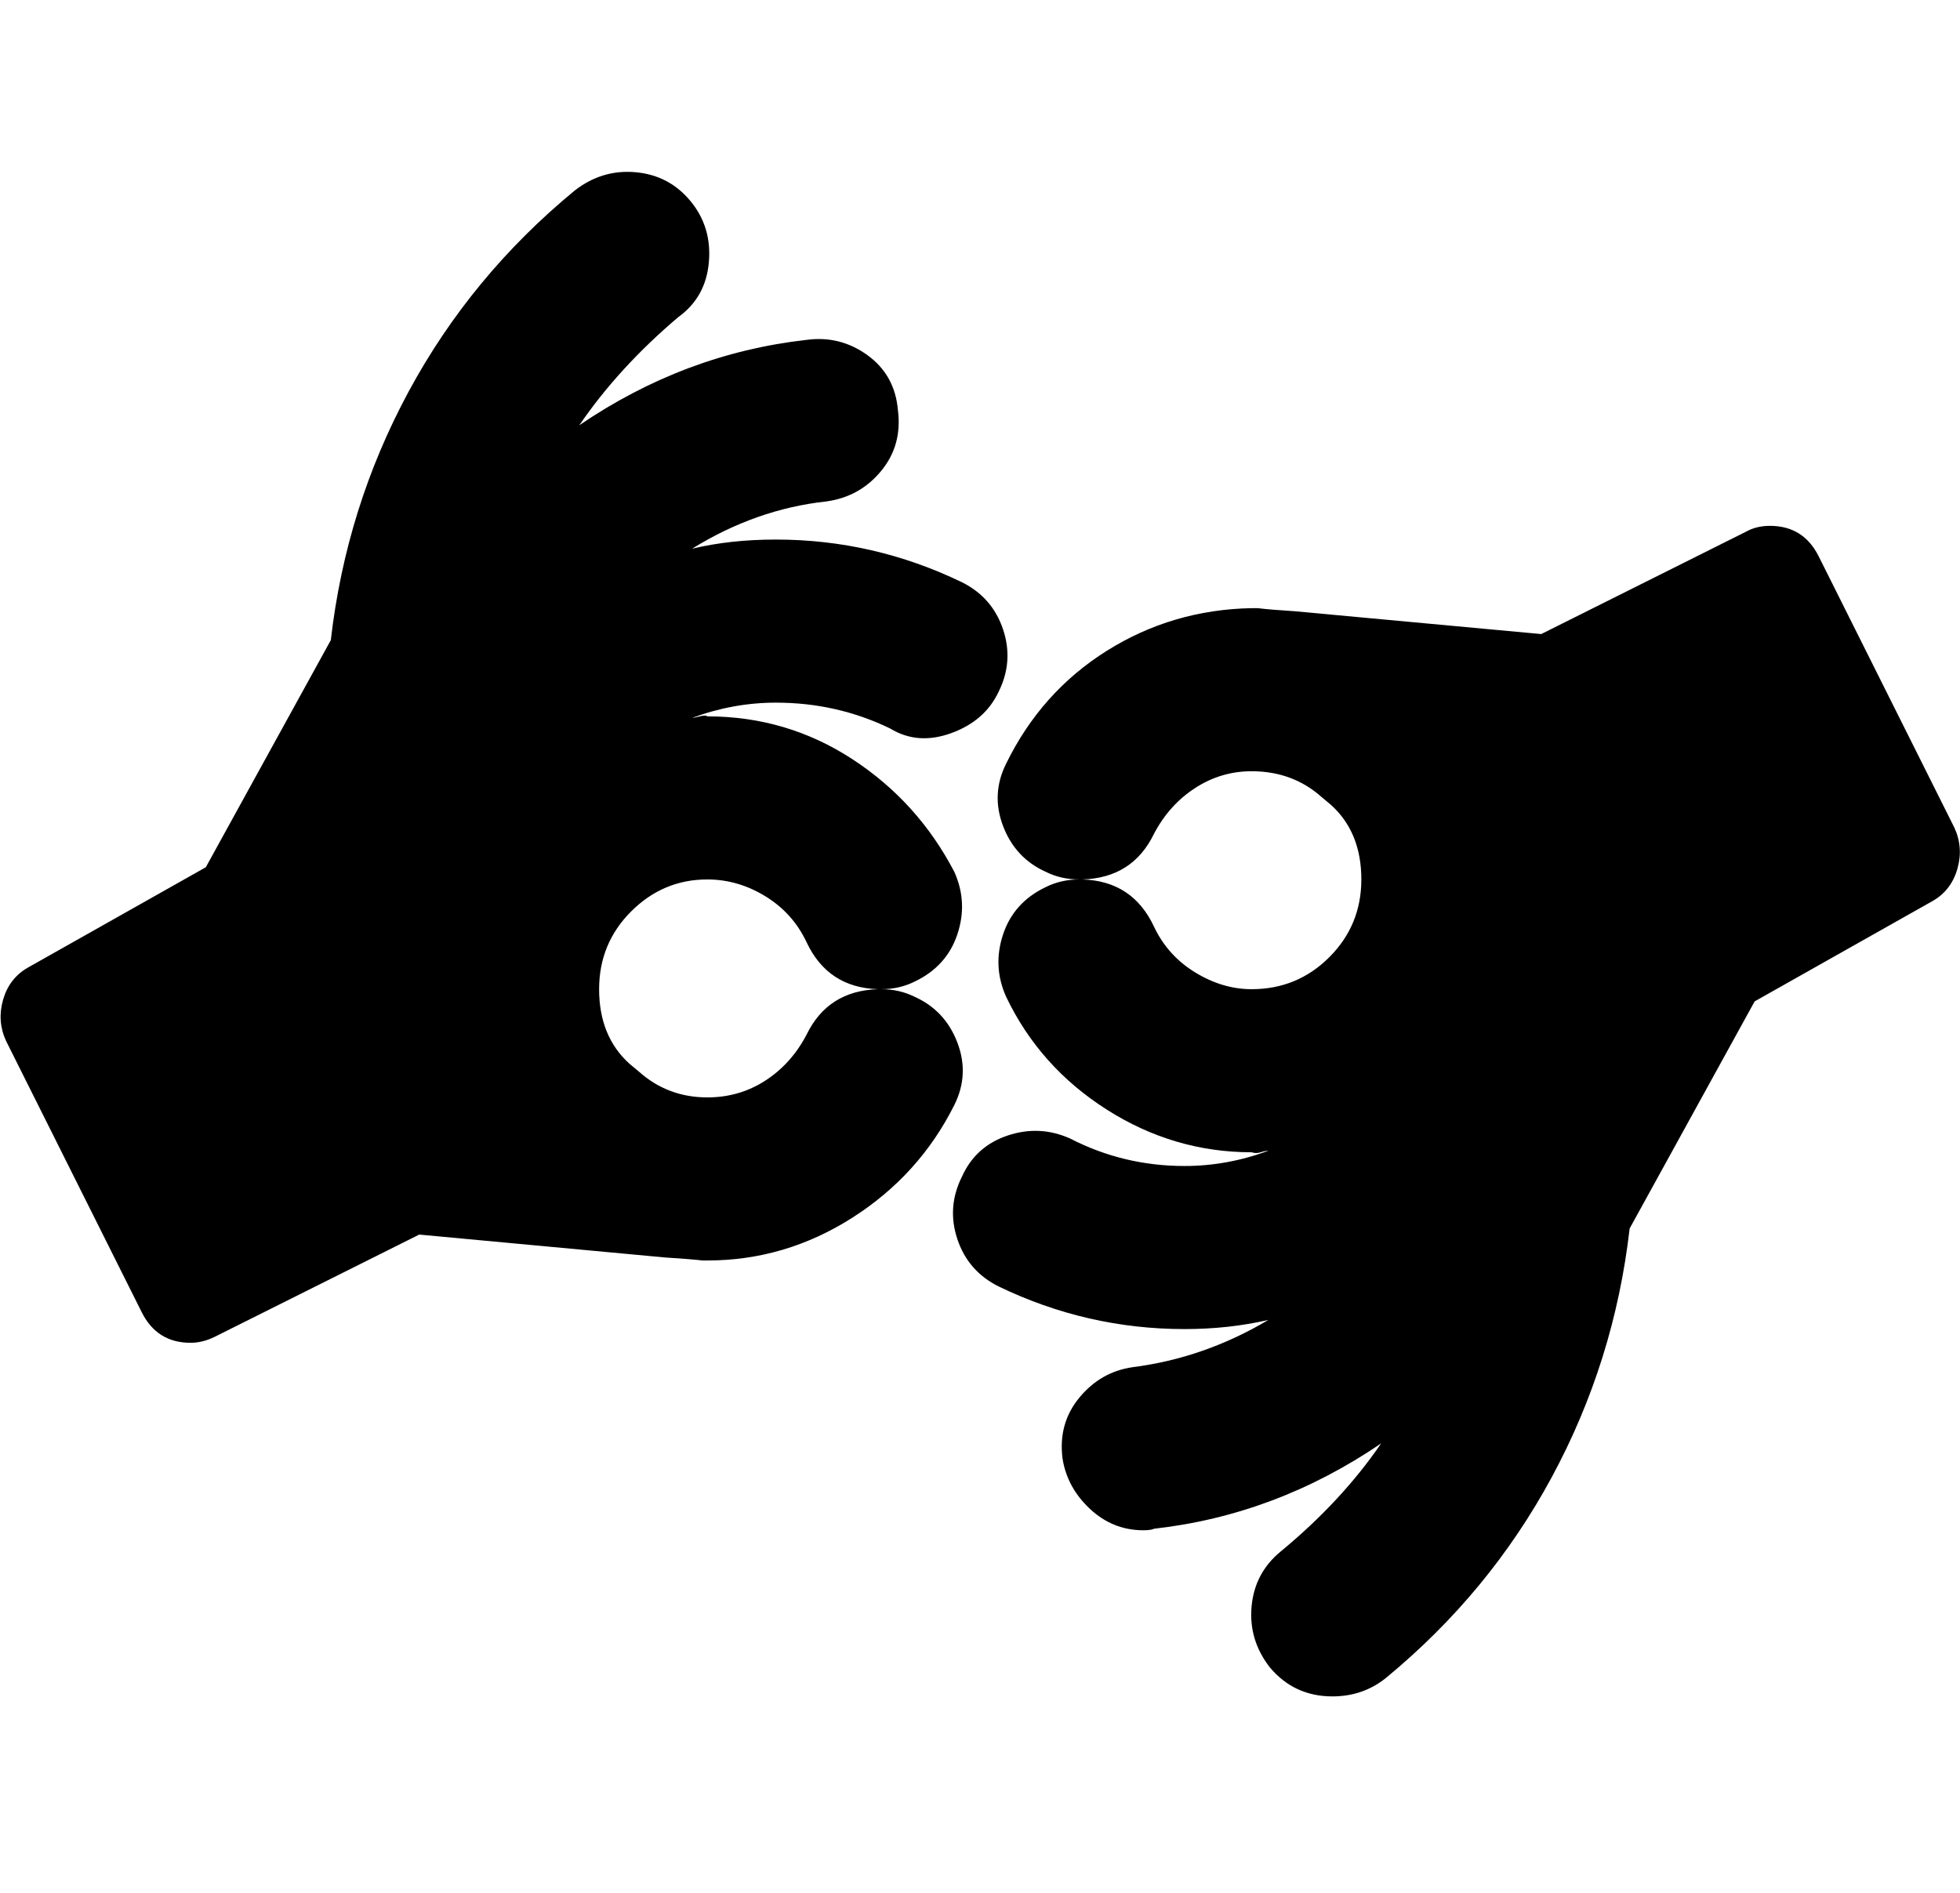 <?xml version="1.0"?>
<svg xmlns="http://www.w3.org/2000/svg" viewBox="0 0 1285.7 1242.132"><path d="M576 649q-33-1-47-31-9-19-27-30t-38-11q-29 0-50 21t-21 51q0 31 20 49l6 5q19 17 45 17 21 0 38-11t27-30q14-29 47-30zm317-72q0-31-20-49l-6-5q-19-17-46-17-20 0-37 11t-27 30q-14 29-47 30 33 1 47 31 9 19 27 30t37 11q30 0 51-21t21-51zM655 454q-9 19-31 27t-40-3q-35-17-75-17-28 0-55 10 1 0 5-1t5 0q52 0 95 28t67 74q9 20 2 41t-28 31q-10 5-22 5 12 0 22 5 20 9 28 30t-2 41q-23 46-67 74t-95 28h-3q-9-1-25-2l-161-15-134 67q-8 4-16 4-22 0-32-20L4 683q-6-13-2-27t16-21l117-66 82-149q10-87 51-163t109-132q18-14 40-12t36 19 12 40-20 36q-39 33-65 71 69-47 149-56 22-3 40 10t20 36q3 23-11 40t-36 20q-46 5-88 31 25-6 55-6 64 0 122 28 20 10 27 31t-3 41zm538-89l89 178q6 13 2 27t-16 21l-117 66-82 149q-10 87-51 163t-109 132q-15 12-35 12-25 0-41-19-14-18-12-40t19-36q40-33 66-71-69 47-149 56-2 1-7 1-20 0-35-14t-18-33q-3-23 11-40t35-20q47-6 89-31-26 6-55 6-64 0-122-28-20-10-27-31t3-41q9-20 30-27t41 2q35 18 75 18 28 0 55-10-2 0-5 1t-6 0q-51 0-95-28t-66-74q-9-20-2-41t28-31q10-5 22-5-12 0-22-5-20-9-28-30t2-41q23-47 66-74t95-28h4q8 1 24 2l162 15 134-67q7-4 16-4 22 0 32 20z"/></svg>
